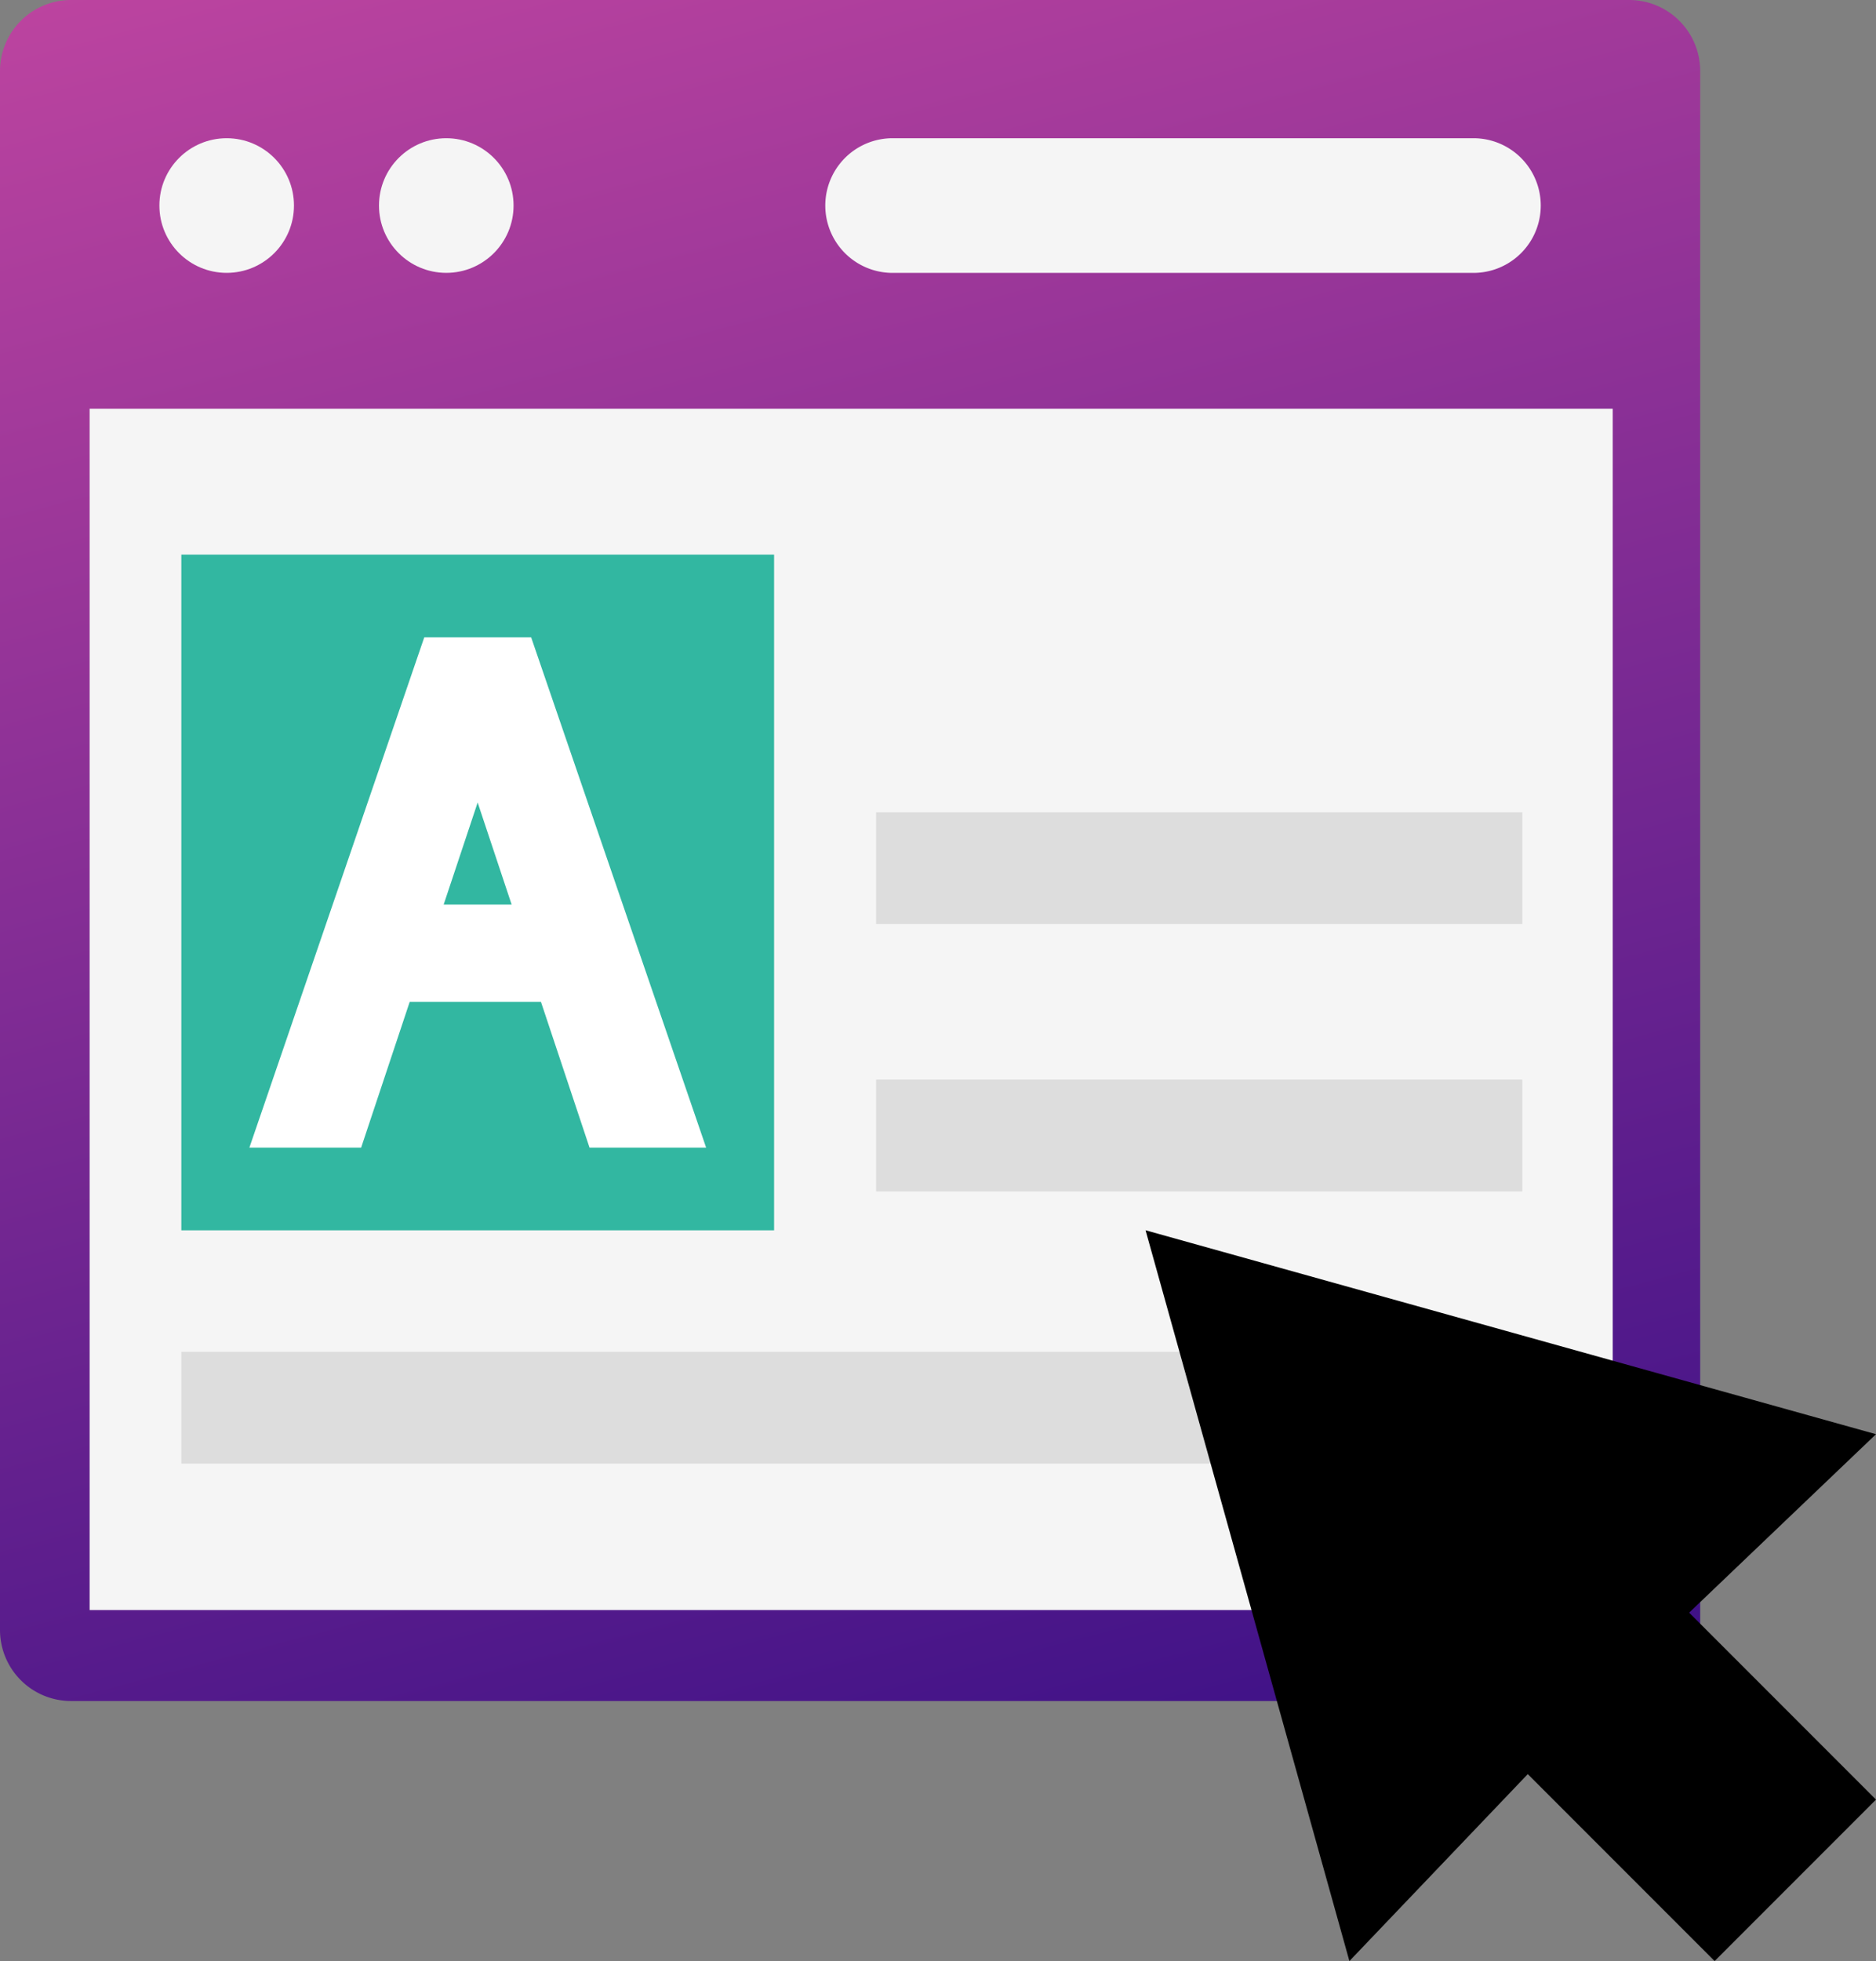 <svg xmlns="http://www.w3.org/2000/svg" xmlns:xlink="http://www.w3.org/1999/xlink" viewBox="-3034 1283.321 61.474 64.23">
  <rect x="-3034" y="1283.321" width="61.474" height="64.23" fill="#808080" stroke="none"/>
  <defs>
    <style>
      .cls-1 {
        fill: url(#linear-gradient);
      }

      .cls-2 {
        fill: #f5f5f5;
      }

      .cls-3 {
        fill: #32b7a1;
      }

      .cls-4 {
        fill: #ddd;
      }

      .cls-5 {
        fill: #fff;
      }
    </style>
    <linearGradient id="linear-gradient" x1="0.283" y1="-0.148" x2="0.644" y2="1.218" gradientUnits="objectBoundingBox">
      <stop offset="0" stop-color="#c447a1"/>
      <stop offset="1" stop-color="#2e0b84"/>
    </linearGradient>
  </defs>
  <g id="Group_303" data-name="Group 303" transform="translate(1076 -81.679)">
    <g id="feature-easy-familiar" transform="translate(-4110 1365)">
      <path id="Path_1661" data-name="Path 1661" class="cls-1" d="M53.392,0H2.321A2.328,2.328,0,0,0,0,2.321V53.392a2.328,2.328,0,0,0,2.321,2.321H53.392a2.328,2.328,0,0,0,2.321-2.321V2.321A2.328,2.328,0,0,0,53.392,0Z"/>
      <rect id="Rectangle_554" data-name="Rectangle 554" class="cls-2" width="49.91" height="39.348" transform="translate(2.937 13.386)"/>
      <g id="Group_216" data-name="Group 216" transform="translate(5.223 4.527)">
        <circle id="Ellipse_273" data-name="Ellipse 273" class="cls-2" cx="2.205" cy="2.205" r="2.205"/>
        <circle id="Ellipse_274" data-name="Ellipse 274" class="cls-2" cx="2.205" cy="2.205" r="2.205" transform="translate(7.196)"/>
      </g>
      <path id="Path_1662" data-name="Path 1662" class="cls-2" d="M264.7,40.751H245.666a2.205,2.205,0,1,0,0,4.411H264.7a2.205,2.205,0,0,0,0-4.411Z" transform="translate(-216.417 -36.224)"/>
    </g>
    <rect id="Rectangle_707" data-name="Rectangle 707" class="cls-3" width="19.424" height="22.131" transform="translate(-4104.058 1383.165)"/>
    <g id="Group_302" data-name="Group 302" transform="translate(-4104.058 1391.603)">
      <rect id="Rectangle_708" data-name="Rectangle 708" class="cls-4" width="21.175" height="3.662" transform="translate(22.767 0)"/>
      <rect id="Rectangle_709" data-name="Rectangle 709" class="cls-4" width="21.175" height="3.662" transform="translate(22.767 8.757)"/>
      <rect id="Rectangle_710" data-name="Rectangle 710" class="cls-4" width="43.783" height="3.662" transform="translate(0 17.673)"/>
    </g>
    <path id="Path_1842" data-name="Path 1842" class="cls-5" d="M130.442,86.727h-3.5l-5.732,16.717h3.662l1.592-4.776h4.3l1.592,4.776h3.821Zm-2.866,8.757,1.114-3.343v0l1.114,3.343Z" transform="translate(-4223.038 1299.144)"/>
    <path id="Path_1859" data-name="Path 1859" d="M205.845,216.294l6.679,23.935,5.845-6.123,6.123,6.123,5.288-5.288-6.123-6.123,6.123-5.845Z" transform="translate(-4278.306 1189.001)"/>
  </g>
</svg>
